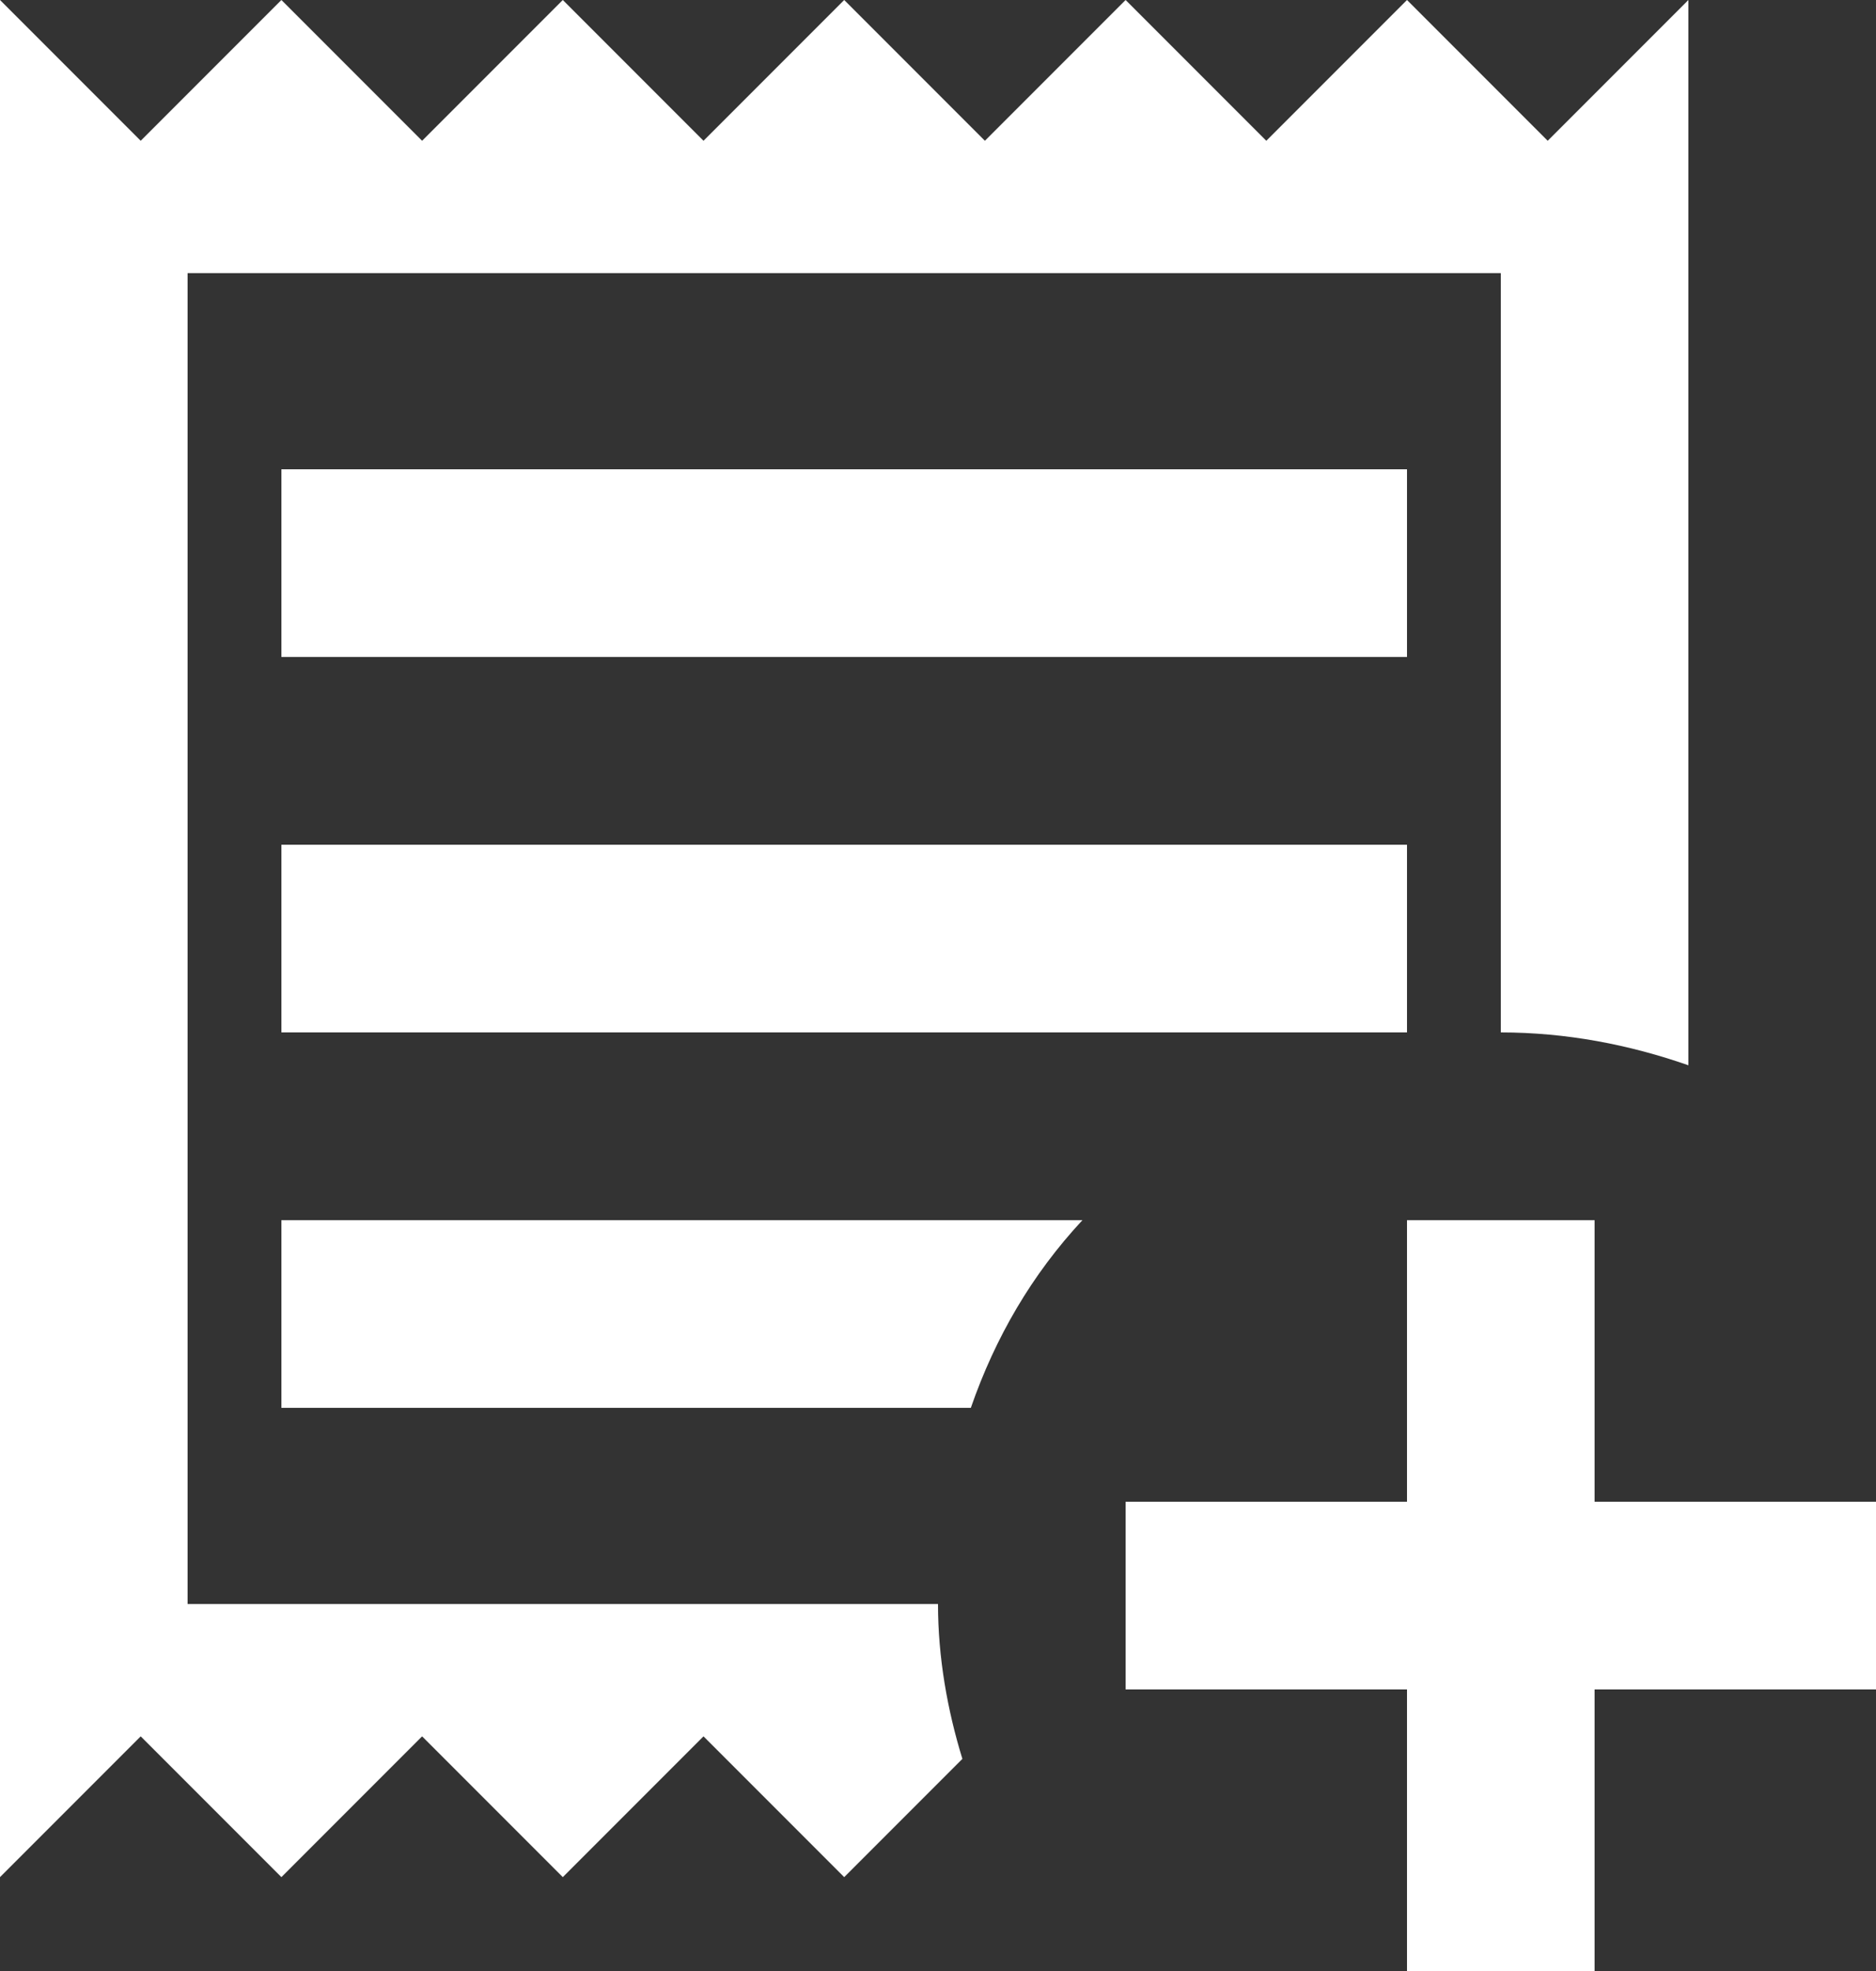 <svg width="20" height="21" viewBox="0 0 20 21" fill="none" xmlns="http://www.w3.org/2000/svg">
<rect x="0" y="0" width="20" height="21" fill="#333333" stroke="none"/>
<path d="M15 13V16H12V18H15V21H17V18H20V16H17V13H15ZM10.26 18.74L9 20L7.5 18.5L6 20L4.5 18.5L3 20L1.5 18.5L0 20V0L1.5 1.5L3 0L4.5 1.5L6 0L7.5 1.5L9 0L10.5 1.5L12 0L13.5 1.5L15 0L16.5 1.5L18 0V11.35C17.37 11.13 16.7 11 16 11V2.91H2V17.09H10C10 17.66 10.1 18.22 10.26 18.74ZM11.54 13C11 13.58 10.61 14.25 10.35 15H3V13H11.54ZM3 9H15V11H3V9ZM3 5H15V7H3V5Z" fill="white"/>
</svg>
